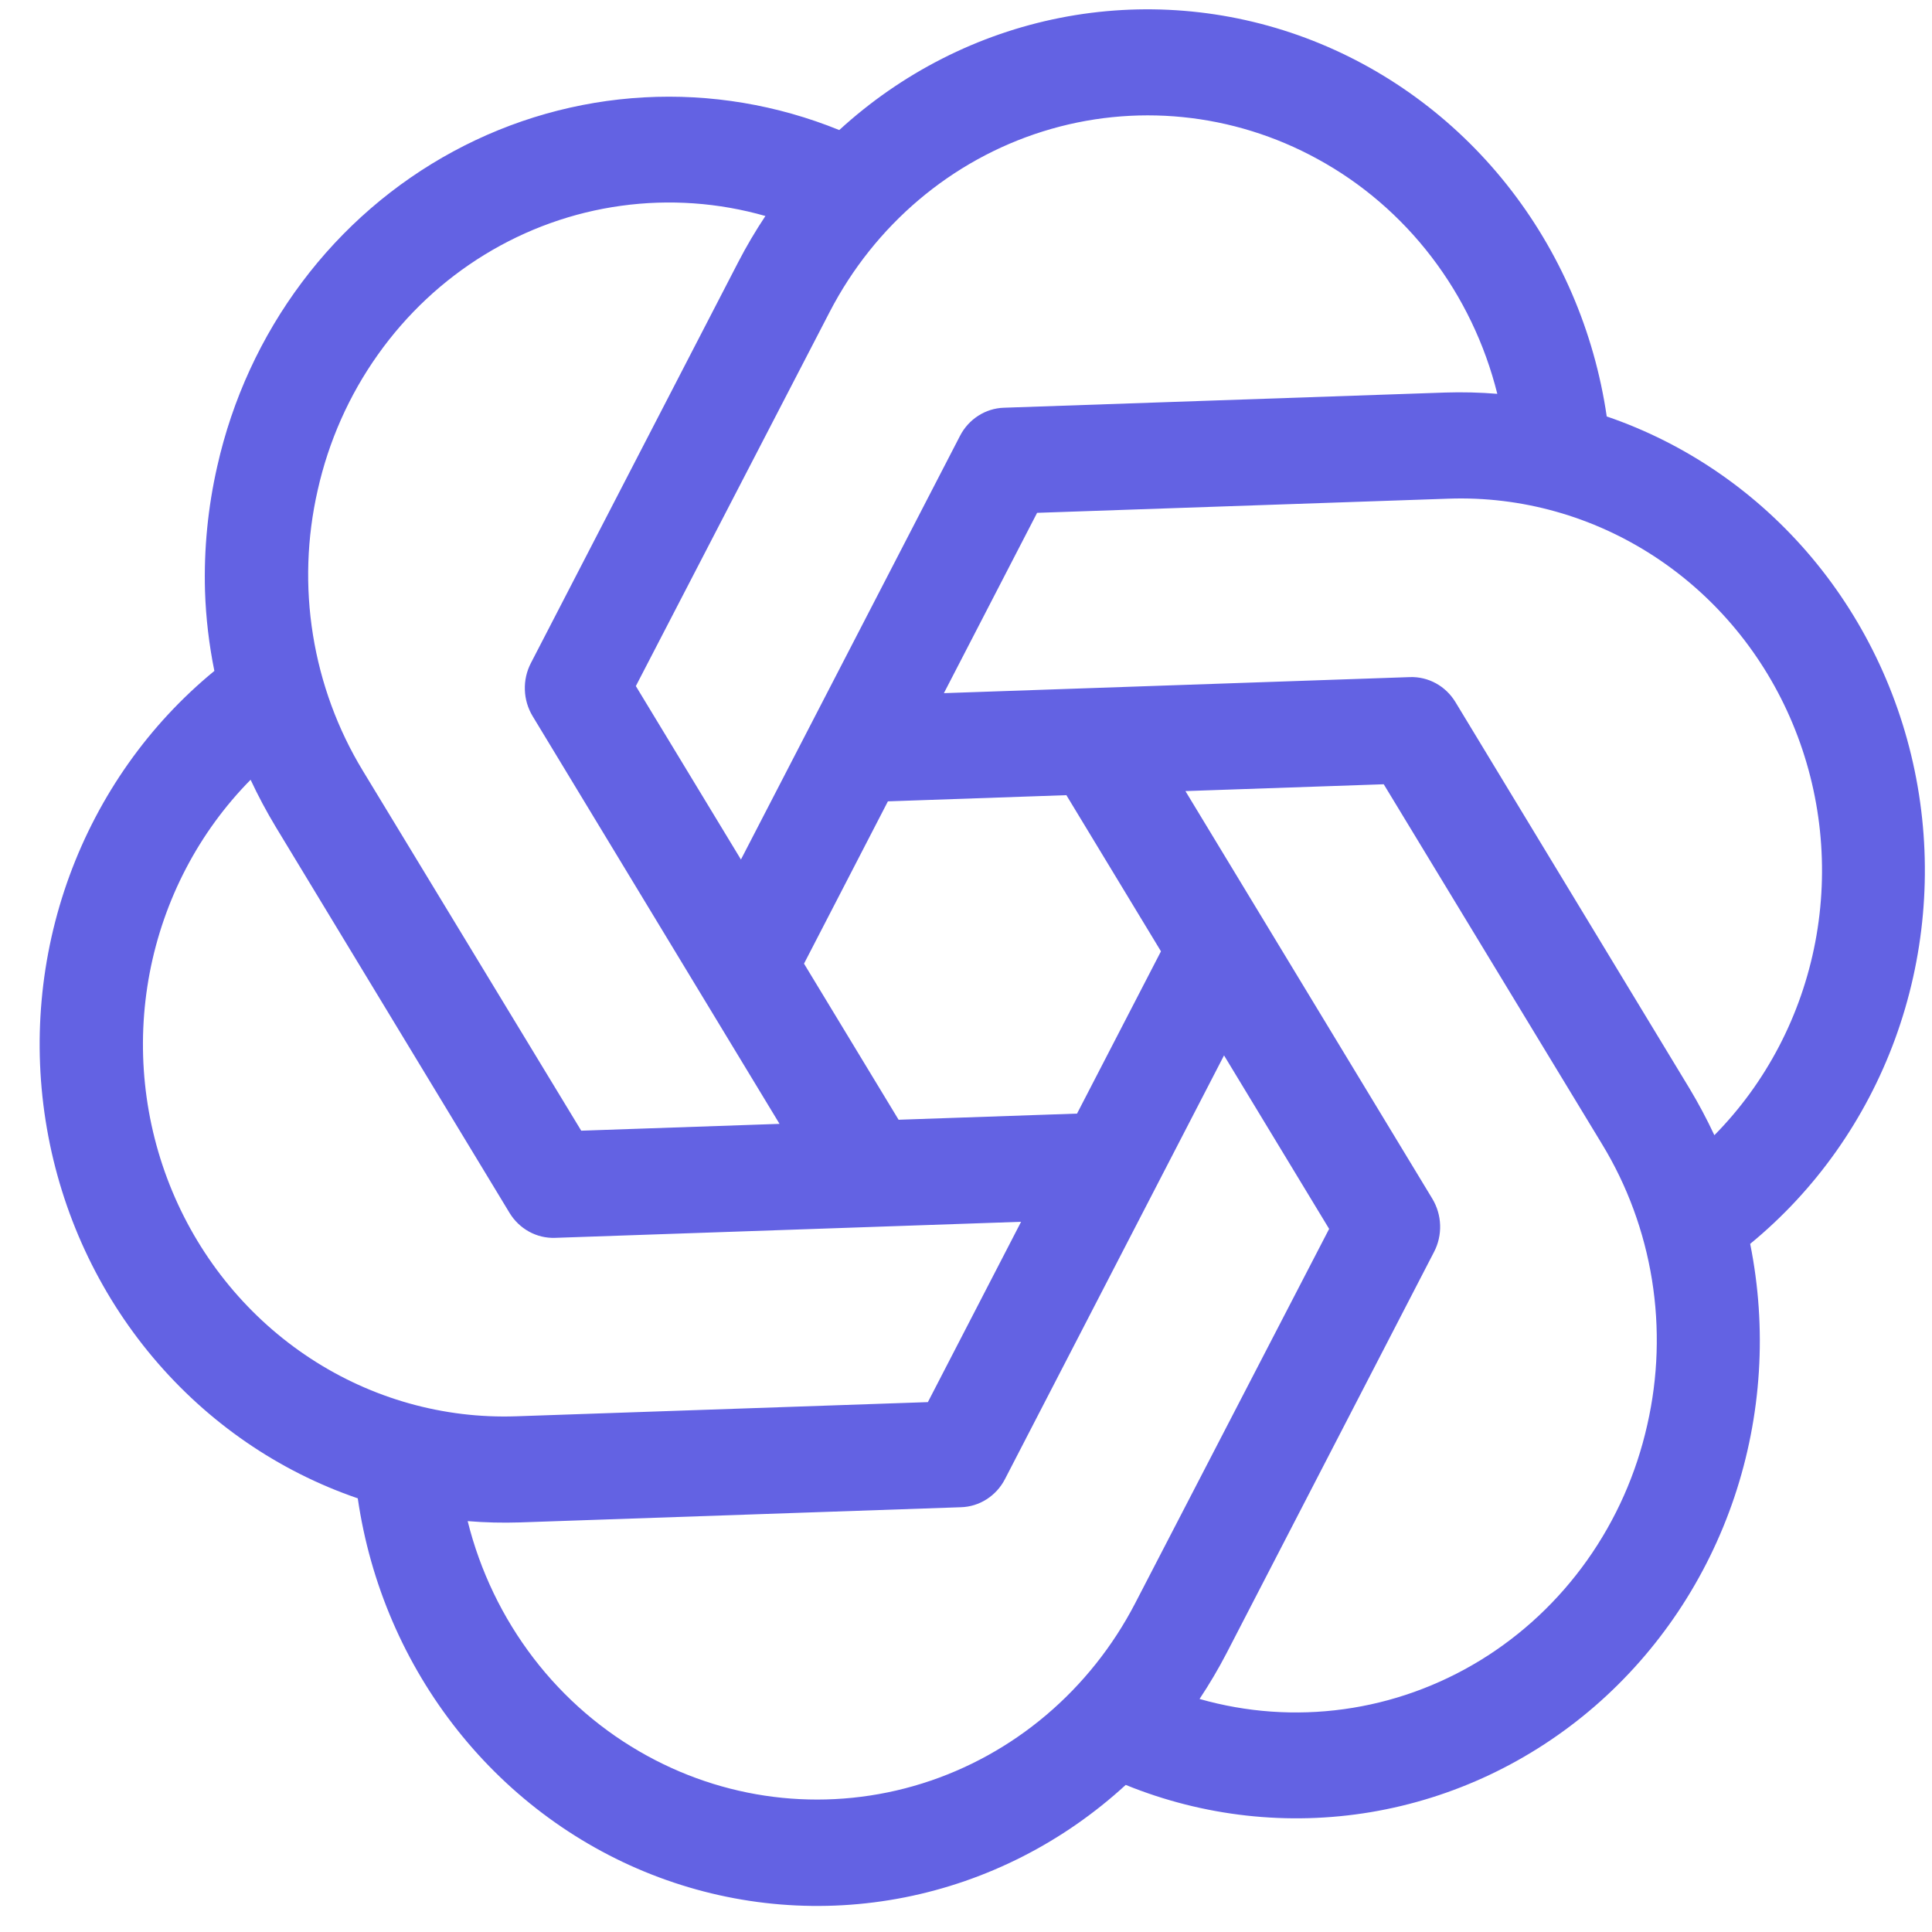 <svg width="45" height="45" viewBox="0 0 45 45" fill="none" xmlns="http://www.w3.org/2000/svg">
<path d="M26.22 41.574C28.033 42.311 30.006 42.53 31.929 42.208C33.852 41.885 35.654 41.033 37.145 39.742C38.635 38.45 39.758 36.768 40.396 34.872C41.033 32.976 41.16 30.937 40.765 28.972C42.287 27.723 43.453 26.074 44.14 24.199C44.826 22.323 45.008 20.291 44.666 18.317C44.324 16.343 43.47 14.5 42.196 12.983C40.921 11.466 39.273 10.332 37.424 9.7C37.134 7.716 36.329 5.85 35.094 4.298C33.86 2.747 32.241 1.567 30.41 0.883C28.579 0.2 26.602 0.039 24.691 0.416C22.779 0.794 21.002 1.697 19.548 3.029C18.102 2.442 16.551 2.182 14.999 2.268C13.448 2.354 11.933 2.783 10.558 3.527C9.183 4.27 7.98 5.31 7.032 6.576C6.083 7.842 5.41 9.304 5.06 10.862C4.843 11.813 4.747 12.789 4.775 13.766C4.795 14.392 4.869 15.014 4.993 15.627C3.471 16.875 2.305 18.525 1.618 20.4C0.931 22.276 0.75 24.308 1.092 26.282C1.434 28.256 2.287 30.099 3.562 31.616C4.837 33.132 6.485 34.267 8.333 34.899C8.622 36.885 9.426 38.753 10.662 40.307C11.897 41.861 13.517 43.043 15.35 43.727C17.183 44.411 19.161 44.572 21.075 44.193C22.988 43.814 24.766 42.909 26.22 41.574ZM38.368 33.188C38.113 34.325 37.637 35.397 36.968 36.34C36.3 37.282 35.453 38.076 34.479 38.672C33.504 39.268 32.423 39.656 31.299 39.81C30.175 39.965 29.033 39.884 27.94 39.572C28.169 39.227 28.38 38.87 28.571 38.502L33.403 29.157C33.502 28.966 33.55 28.751 33.543 28.534C33.536 28.317 33.473 28.106 33.362 27.921L27.611 18.426L32.23 18.267L37.316 26.651C37.903 27.615 38.297 28.689 38.478 29.811C38.658 30.933 38.621 32.081 38.368 33.188ZM20.93 26.081L18.727 22.445L20.681 18.665L24.838 18.521L27.041 22.158L25.086 25.938L20.93 26.081ZM33.741 11.615C35.433 11.556 37.103 12.025 38.533 12.96C39.963 13.895 41.086 15.252 41.754 16.854C42.423 18.457 42.607 20.229 42.282 21.939C41.956 23.65 41.137 25.219 39.931 26.441C39.755 26.065 39.56 25.698 39.346 25.343L33.9 16.353C33.788 16.169 33.632 16.018 33.446 15.916C33.26 15.814 33.051 15.764 32.841 15.771L21.985 16.145L24.156 11.945L33.741 11.615ZM30.687 3.703C31.716 4.264 32.621 5.041 33.342 5.983C34.063 6.925 34.585 8.011 34.875 9.173C34.471 9.14 34.064 9.13 33.659 9.143L23.381 9.497C23.17 9.504 22.965 9.568 22.786 9.683C22.607 9.798 22.46 9.959 22.361 10.151L17.258 20.02L14.81 15.98L19.325 7.265C20.373 5.242 22.158 3.73 24.288 3.062C26.418 2.394 28.72 2.625 30.687 3.703ZM7.4 11.415C7.655 10.278 8.131 9.205 8.8 8.263C9.468 7.32 10.315 6.527 11.289 5.931C12.264 5.334 13.345 4.947 14.469 4.793C15.593 4.638 16.735 4.719 17.828 5.031C17.599 5.375 17.388 5.732 17.197 6.101L12.365 15.445C12.266 15.637 12.217 15.852 12.225 16.069C12.232 16.286 12.295 16.497 12.406 16.681L18.157 26.177L13.538 26.336L8.451 17.952C7.865 16.988 7.471 15.913 7.29 14.791C7.109 13.669 7.147 12.522 7.4 11.415ZM12.027 32.988C10.335 33.047 8.665 32.578 7.235 31.643C5.805 30.708 4.682 29.35 4.013 27.748C3.345 26.146 3.161 24.374 3.486 22.663C3.812 20.953 4.631 19.384 5.837 18.162C6.013 18.538 6.208 18.904 6.422 19.259L11.868 28.25C11.979 28.434 12.136 28.584 12.322 28.687C12.508 28.789 12.716 28.839 12.927 28.832L23.783 28.458L21.612 32.658L12.027 32.988ZM15.081 40.9C14.052 40.338 13.147 39.562 12.426 38.62C11.705 37.678 11.182 36.591 10.893 35.43C11.297 35.463 11.704 35.473 12.109 35.46L22.387 35.106C22.598 35.099 22.803 35.035 22.982 34.92C23.161 34.805 23.308 34.644 23.407 34.452L28.51 24.582L30.958 28.623L26.443 37.338C25.395 39.361 23.61 40.873 21.48 41.54C19.349 42.208 17.048 41.978 15.081 40.9Z" fill="#6362E3"/>
</svg>

